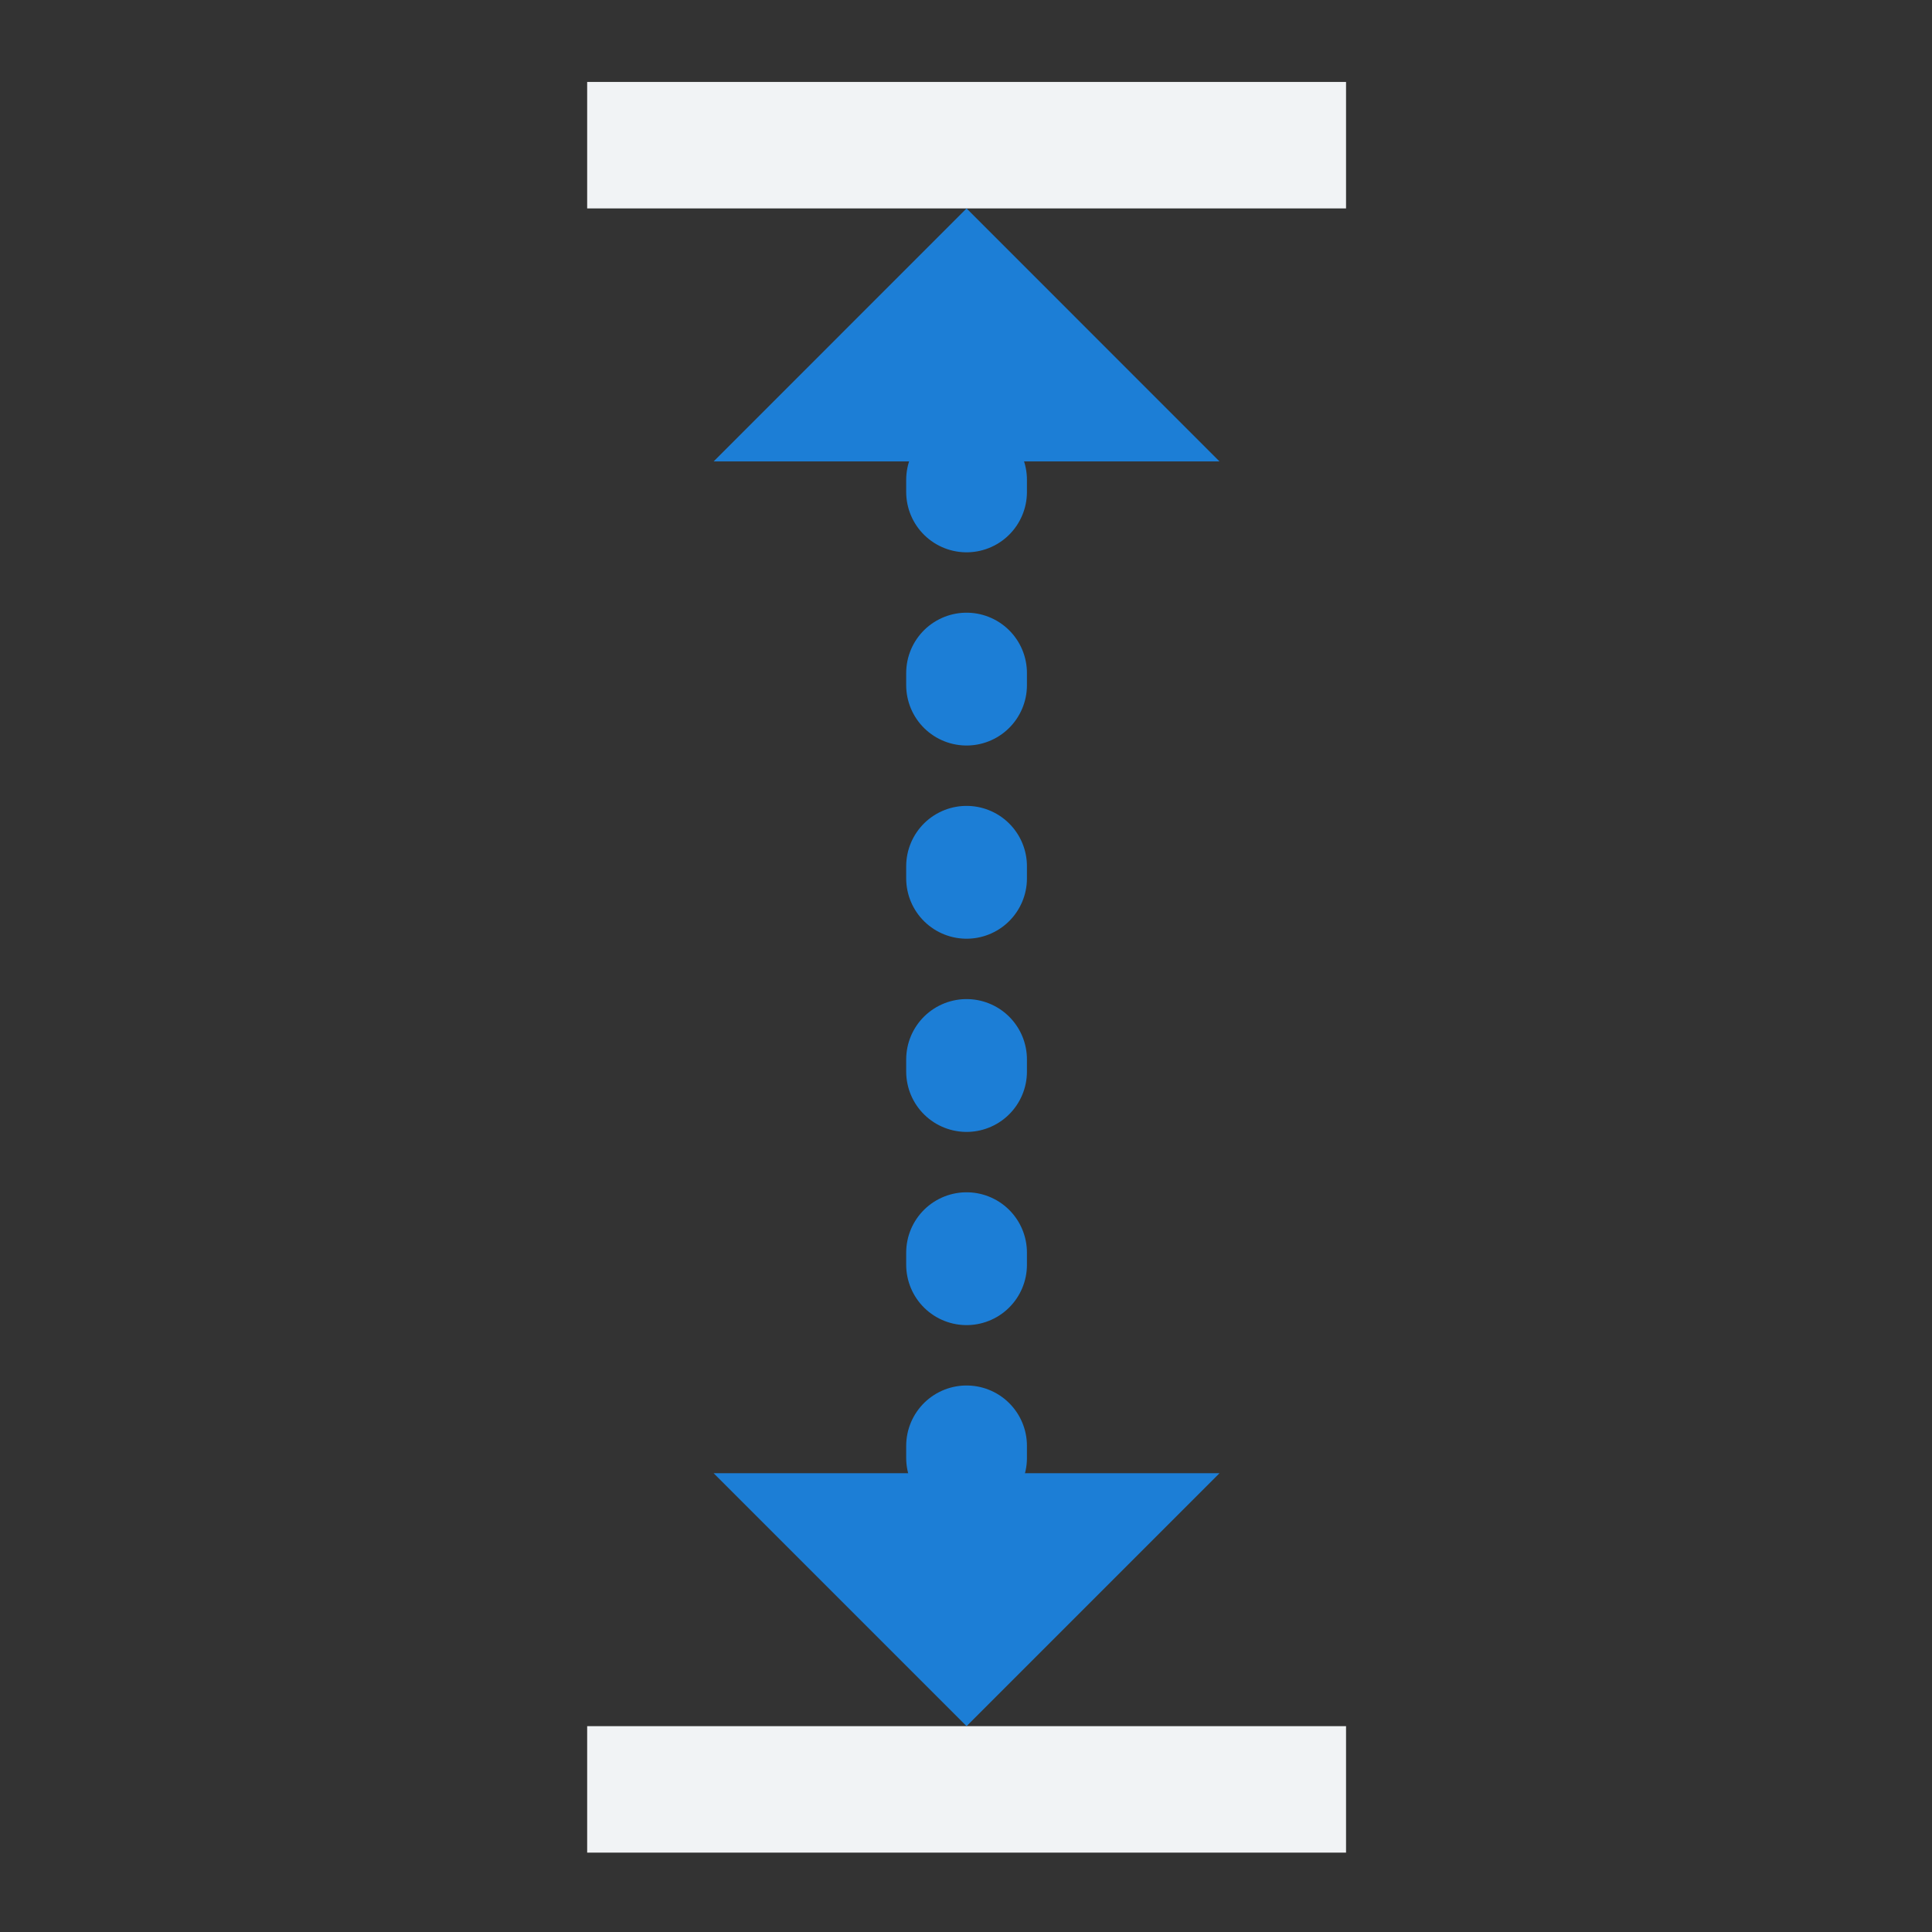 <?xml version="1.0" encoding="UTF-8" standalone="no"?>
<svg
   width="48"
   height="48"
   viewBox="0 0 24 24"
   fill="none"
   version="1.1"
   id="svg18"
   sodipodi:docname="Constraint_VerticalDistance_Driven.svg"
   inkscape:version="1.2.2 (b0a8486541, 2022-12-01)"
   xmlns:inkscape="http://www.inkscape.org/namespaces/inkscape"
   xmlns:sodipodi="http://sodipodi.sourceforge.net/DTD/sodipodi-0.dtd"
   xmlns="http://www.w3.org/2000/svg"
   xmlns:svg="http://www.w3.org/2000/svg">
  <rect x="0" y="0" width="24" height="24" fill="#333333" stroke="none"/>
  <defs
     id="defs22" />
  <sodipodi:namedview
     id="namedview20"
     pagecolor="#505050"
     bordercolor="#ffffff"
     borderopacity="1"
     inkscape:showpageshadow="0"
     inkscape:pageopacity="0"
     inkscape:pagecheckerboard="1"
     inkscape:deskcolor="#505050"
     showgrid="false"
     showguides="true"
     inkscape:zoom="11.416667"
     inkscape:cx="12.437956"
     inkscape:cy="28.510948"
     inkscape:window-width="2560"
     inkscape:window-height="1369"
     inkscape:window-x="0"
     inkscape:window-y="0"
     inkscape:window-maximized="1"
     inkscape:current-layer="svg18">
    <sodipodi:guide
       position="1.675,22.982"
       orientation="0,-1"
       id="guide859"
       inkscape:locked="false" />
    <sodipodi:guide
       position="2.901,0.985"
       orientation="0,-1"
       id="guide861"
       inkscape:locked="false" />
  </sodipodi:namedview>
  <rect
     x="7.294"
     y="1.018"
     width="9.427"
     height="1.571"
     id="rect2"
     style="stroke-width:1.047;fill:#f1f3f5" />
  <rect
     x="7.294"
     y="21.443"
     width="9.427"
     height="1.571"
     id="rect4"
     style="stroke-width:1.047;fill:#f1f3f5" />
  <path
     d="M 8.865,5.732 12.007,2.589 15.149,5.732 Z"
     id="path6"
     style="fill:#1c7ed6;stroke-width:1.047" />
  <path
     d="M 15.149,18.301 12.007,21.443 8.865,18.301 Z"
     id="path8"
     style="fill:#1c7ed6;stroke-width:1.047" />
  <path
     style="fill:#1c7ed6;fill-rule:evenodd;stroke:#1c7ed6;stroke-width:1.5;stroke-linecap:round;stroke-linejoin:round;stroke-dasharray:0.15,2.25;stroke-dashoffset:0.6;paint-order:markers fill stroke"
     d="M 12.007,4.161 V 19.872"
     id="path350" />
</svg>

